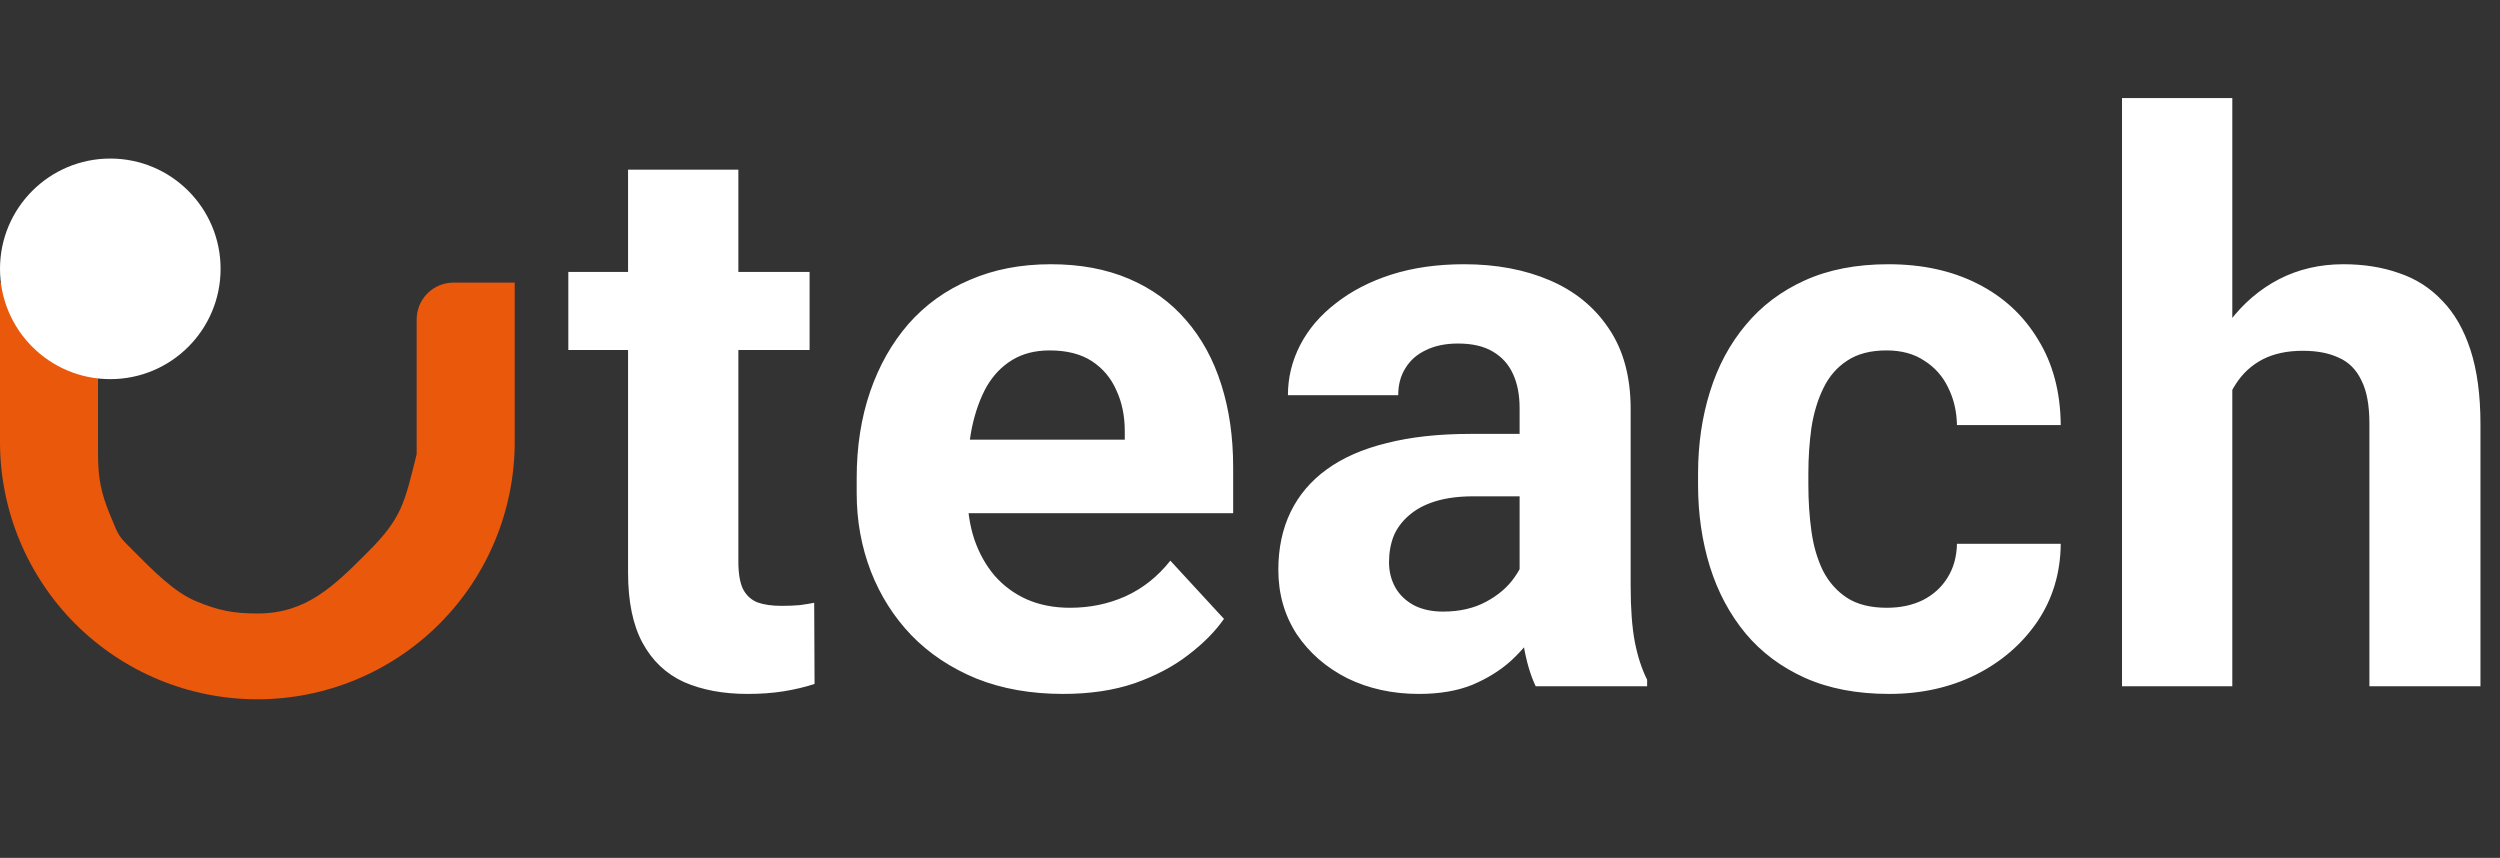 <svg width="102" height="35" viewBox="0 0 102 35" fill="none" xmlns="http://www.w3.org/2000/svg">
<rect x="0" y="0" width="102" height="35" fill="#333333" stroke="none"/>
<path d="M21 11.531L18.5 11.531C18.303 11.531 18.108 11.57 17.926 11.645C17.744 11.721 17.579 11.831 17.439 11.97C17.3 12.11 17.19 12.275 17.114 12.457C17.039 12.639 17 12.834 17 13.031L17 18.531C16.5 20.531 16.407 21.125 15 22.531C13.594 23.938 12.489 25.031 10.5 25.031C9.515 25.031 8.91 24.908 8 24.531C7.09 24.154 6.196 23.228 5.5 22.531C4.804 21.835 4.877 21.941 4.5 21.031C4.123 20.121 4 19.516 4 18.531L4 13.032C4 12.835 3.961 12.639 3.886 12.457C3.811 12.275 3.7 12.11 3.561 11.971C3.422 11.831 3.256 11.721 3.074 11.645C2.892 11.57 2.697 11.531 2.5 11.531L-7.43095e-07 11.531L-4.15255e-07 18.031C-3.55061e-07 19.41 0.272 20.776 0.799 22.049C1.327 23.323 2.1 24.481 3.075 25.456C4.05 26.431 5.208 27.204 6.482 27.732C7.756 28.26 9.121 28.531 10.5 28.531C13.285 28.531 15.956 27.425 17.925 25.456C19.894 23.487 21 20.816 21 18.031L21 11.531Z" fill="#EA580C"/>
<circle cx="4.5" cy="10.969" r="4.5" fill="white"/>
<path d="M33.031 11.094V14.281H23.188V11.094H33.031ZM25.625 6.922H30.125V22.906C30.125 23.396 30.188 23.771 30.313 24.031C30.448 24.292 30.646 24.474 30.906 24.578C31.167 24.672 31.495 24.719 31.891 24.719C32.172 24.719 32.422 24.708 32.641 24.688C32.87 24.656 33.063 24.625 33.219 24.594L33.234 27.906C32.849 28.031 32.432 28.13 31.984 28.203C31.537 28.276 31.042 28.312 30.5 28.312C29.511 28.312 28.646 28.151 27.906 27.828C27.177 27.495 26.615 26.963 26.219 26.234C25.823 25.505 25.625 24.547 25.625 23.359V6.922ZM43.375 28.312C42.063 28.312 40.886 28.104 39.844 27.688C38.802 27.26 37.917 26.672 37.188 25.922C36.469 25.172 35.917 24.302 35.531 23.312C35.146 22.312 34.953 21.25 34.953 20.125V19.5C34.953 18.219 35.136 17.047 35.5 15.984C35.865 14.922 36.386 14 37.063 13.219C37.75 12.438 38.583 11.838 39.563 11.422C40.542 10.995 41.646 10.781 42.875 10.781C44.073 10.781 45.136 10.979 46.063 11.375C46.99 11.771 47.766 12.333 48.391 13.062C49.026 13.792 49.505 14.667 49.828 15.688C50.151 16.698 50.313 17.823 50.313 19.062V20.938H36.875V17.938H45.891V17.594C45.891 16.969 45.776 16.412 45.547 15.922C45.328 15.422 44.995 15.026 44.547 14.734C44.099 14.443 43.526 14.297 42.828 14.297C42.234 14.297 41.724 14.427 41.297 14.688C40.87 14.948 40.521 15.312 40.25 15.781C39.99 16.25 39.792 16.802 39.656 17.438C39.531 18.062 39.469 18.75 39.469 19.5V20.125C39.469 20.802 39.563 21.427 39.75 22C39.948 22.573 40.224 23.068 40.578 23.484C40.943 23.901 41.38 24.224 41.891 24.453C42.411 24.682 43 24.797 43.656 24.797C44.469 24.797 45.224 24.641 45.922 24.328C46.63 24.005 47.24 23.521 47.75 22.875L49.938 25.25C49.583 25.76 49.099 26.25 48.484 26.719C47.88 27.188 47.151 27.573 46.297 27.875C45.443 28.167 44.469 28.312 43.375 28.312ZM62 24.188V16.656C62 16.115 61.911 15.651 61.734 15.266C61.557 14.87 61.281 14.562 60.906 14.344C60.542 14.125 60.068 14.016 59.484 14.016C58.984 14.016 58.552 14.104 58.188 14.281C57.823 14.448 57.542 14.693 57.344 15.016C57.146 15.328 57.047 15.698 57.047 16.125H52.547C52.547 15.406 52.714 14.724 53.047 14.078C53.38 13.432 53.865 12.865 54.5 12.375C55.136 11.875 55.891 11.484 56.766 11.203C57.651 10.922 58.641 10.781 59.734 10.781C61.047 10.781 62.214 11 63.234 11.438C64.255 11.875 65.057 12.531 65.641 13.406C66.234 14.281 66.531 15.375 66.531 16.688V23.922C66.531 24.849 66.589 25.609 66.703 26.203C66.818 26.787 66.984 27.297 67.203 27.734V28H62.656C62.438 27.542 62.271 26.969 62.156 26.281C62.052 25.583 62 24.885 62 24.188ZM62.594 17.703L62.625 20.25H60.109C59.516 20.25 59 20.318 58.563 20.453C58.125 20.588 57.766 20.781 57.484 21.031C57.203 21.271 56.995 21.552 56.859 21.875C56.734 22.198 56.672 22.552 56.672 22.938C56.672 23.323 56.761 23.672 56.938 23.984C57.115 24.287 57.37 24.526 57.703 24.703C58.036 24.87 58.427 24.953 58.875 24.953C59.552 24.953 60.141 24.818 60.641 24.547C61.141 24.276 61.526 23.943 61.797 23.547C62.078 23.151 62.224 22.776 62.234 22.422L63.422 24.328C63.255 24.755 63.026 25.198 62.734 25.656C62.453 26.115 62.094 26.547 61.656 26.953C61.219 27.349 60.693 27.677 60.078 27.938C59.464 28.188 58.734 28.312 57.891 28.312C56.818 28.312 55.844 28.099 54.969 27.672C54.104 27.234 53.417 26.635 52.906 25.875C52.406 25.104 52.156 24.229 52.156 23.25C52.156 22.365 52.323 21.578 52.656 20.891C52.99 20.203 53.479 19.625 54.125 19.156C54.781 18.677 55.599 18.318 56.578 18.078C57.557 17.828 58.693 17.703 59.984 17.703H62.594ZM76.984 24.797C77.537 24.797 78.026 24.693 78.453 24.484C78.88 24.266 79.214 23.963 79.453 23.578C79.703 23.182 79.833 22.719 79.844 22.188H84.078C84.068 23.375 83.75 24.432 83.125 25.359C82.5 26.276 81.662 27 80.609 27.531C79.557 28.052 78.38 28.312 77.078 28.312C75.766 28.312 74.62 28.094 73.641 27.656C72.672 27.219 71.865 26.615 71.219 25.844C70.573 25.062 70.089 24.156 69.766 23.125C69.443 22.083 69.281 20.969 69.281 19.781V19.328C69.281 18.13 69.443 17.016 69.766 15.984C70.089 14.943 70.573 14.037 71.219 13.266C71.865 12.484 72.672 11.875 73.641 11.438C74.609 11 75.745 10.781 77.047 10.781C78.432 10.781 79.646 11.047 80.688 11.578C81.74 12.109 82.563 12.87 83.156 13.859C83.76 14.838 84.068 16 84.078 17.344H79.844C79.833 16.781 79.714 16.271 79.484 15.812C79.266 15.354 78.943 14.99 78.516 14.719C78.099 14.438 77.583 14.297 76.969 14.297C76.313 14.297 75.776 14.438 75.359 14.719C74.943 14.99 74.62 15.365 74.391 15.844C74.162 16.312 74 16.849 73.906 17.453C73.823 18.047 73.781 18.672 73.781 19.328V19.781C73.781 20.438 73.823 21.068 73.906 21.672C73.99 22.276 74.146 22.812 74.375 23.281C74.615 23.75 74.943 24.12 75.359 24.391C75.776 24.662 76.318 24.797 76.984 24.797ZM91.078 4V28H86.578V4H91.078ZM90.438 18.953H89.203C89.214 17.776 89.37 16.693 89.672 15.703C89.974 14.703 90.406 13.838 90.969 13.109C91.531 12.37 92.203 11.797 92.984 11.391C93.776 10.984 94.651 10.781 95.609 10.781C96.443 10.781 97.198 10.901 97.875 11.141C98.563 11.37 99.151 11.745 99.641 12.266C100.141 12.776 100.526 13.448 100.797 14.281C101.068 15.115 101.203 16.125 101.203 17.312V28H96.672V17.281C96.672 16.531 96.563 15.943 96.344 15.516C96.135 15.078 95.828 14.771 95.422 14.594C95.026 14.406 94.537 14.312 93.953 14.312C93.307 14.312 92.755 14.432 92.297 14.672C91.849 14.912 91.49 15.245 91.219 15.672C90.948 16.088 90.75 16.578 90.625 17.141C90.5 17.703 90.438 18.307 90.438 18.953Z" fill="white"/>
</svg>
